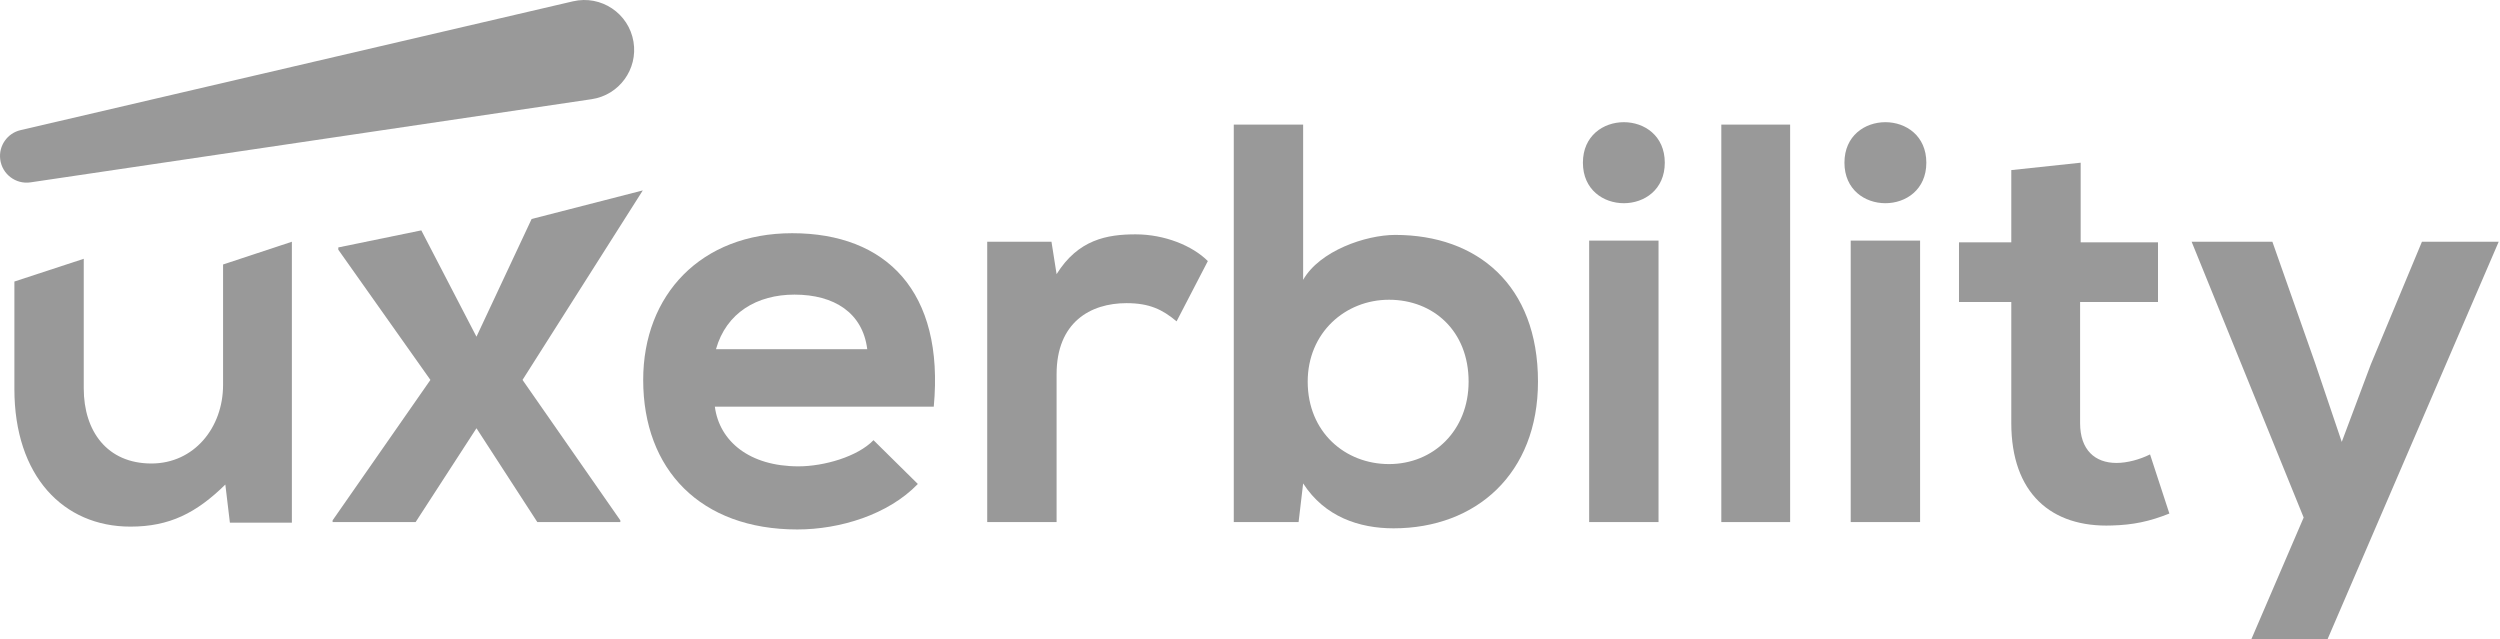 <svg width="176" height="45" viewBox="0 0 176 45" fill="none" xmlns="http://www.w3.org/2000/svg">
<path d="M65.737 28.628C66.498 20.501 62.375 16.418 55.77 16.418C49.364 16.418 45.281 20.741 45.281 26.746C45.281 33.071 49.325 37.274 56.13 37.274C59.132 37.274 62.535 36.233 64.616 34.072L61.494 30.989C60.373 32.15 58.011 32.831 56.21 32.831C52.767 32.831 50.645 31.07 50.325 28.628H65.737ZM50.405 24.584C51.126 22.022 53.288 20.741 55.93 20.741C58.732 20.741 60.733 22.022 61.054 24.584H50.405Z" fill="#999999"/>
<path d="M69.5 17.019V36.754H74.384V26.346C74.384 22.703 76.746 21.342 79.308 21.342C80.909 21.342 81.83 21.782 82.831 22.623L85.032 18.38C83.952 17.299 81.99 16.498 79.948 16.498C77.947 16.498 75.905 16.858 74.384 19.3L74.024 17.019H69.5Z" fill="#999999"/>
<path d="M97.786 21.102C100.909 21.102 103.39 23.303 103.39 26.866C103.39 30.309 100.909 32.671 97.786 32.671C94.704 32.671 92.062 30.429 92.062 26.866C92.062 23.424 94.704 21.102 97.786 21.102ZM86.858 8.772V36.754H91.421L91.741 34.032C93.263 36.394 95.704 37.194 98.106 37.194C103.911 37.194 108.274 33.351 108.274 26.866C108.274 20.061 103.991 16.538 98.227 16.538C96.145 16.538 92.902 17.659 91.741 19.701V8.772H86.858Z" fill="#999999"/>
<path d="M116.761 16.939V36.754H111.877V16.939H116.761ZM111.437 11.454C111.437 15.257 117.201 15.257 117.201 11.454C117.201 7.651 111.437 7.651 111.437 11.454Z" fill="#999999"/>
<path d="M121.181 8.772V36.754H126.025V8.772H121.181Z" fill="#999999"/>
<path d="M135.174 16.939V36.754H130.29V16.939H135.174ZM129.849 11.454C129.849 15.257 135.614 15.257 135.614 11.454C135.614 7.651 129.849 7.651 129.849 11.454Z" fill="#999999"/>
<path d="M141.595 11.975V17.059H137.913V21.262H141.595V29.788C141.595 34.712 144.398 37.154 148.681 36.994C150.162 36.954 151.323 36.714 152.724 36.153L151.363 31.99C150.642 32.35 149.762 32.591 149.001 32.591C147.48 32.591 146.439 31.67 146.439 29.788V21.262H151.923V17.059H146.479V11.454L141.595 11.975Z" fill="#999999"/>
<path d="M170.504 17.019L166.901 25.665L164.86 31.11L162.978 25.545L159.976 17.019H154.291L162.178 36.434L158.495 45H163.859L175.908 17.019H170.504Z" fill="#999999"/>
<path d="M1.013 19.82V27.386C1.013 33.511 4.455 37.074 9.179 37.074C11.941 37.074 13.823 36.113 15.864 34.112L16.184 36.794H20.548V17.018L15.704 18.62V27.106C15.704 30.108 13.662 32.63 10.66 32.63C7.538 32.63 5.896 30.349 5.896 27.346V18.219L1.013 19.82Z" fill="#999999"/>
<path d="M33.543 23.703L29.66 16.218L23.816 17.419V17.579L30.301 26.746L23.415 36.633V36.754H29.26L33.543 30.148L37.827 36.754H43.671V36.633L36.786 26.746L45.253 13.405L37.426 15.417L33.543 23.703Z" fill="#999999"/>
<path d="M44.599 2.945C44.915 4.878 43.587 6.696 41.65 6.983L2.148 12.838C1.108 12.992 0.145 12.26 0.015 11.217C-0.104 10.266 0.514 9.378 1.448 9.161L40.338 0.093C42.316 -0.369 44.272 0.94 44.599 2.945Z" fill="#999999"/>
</svg>

